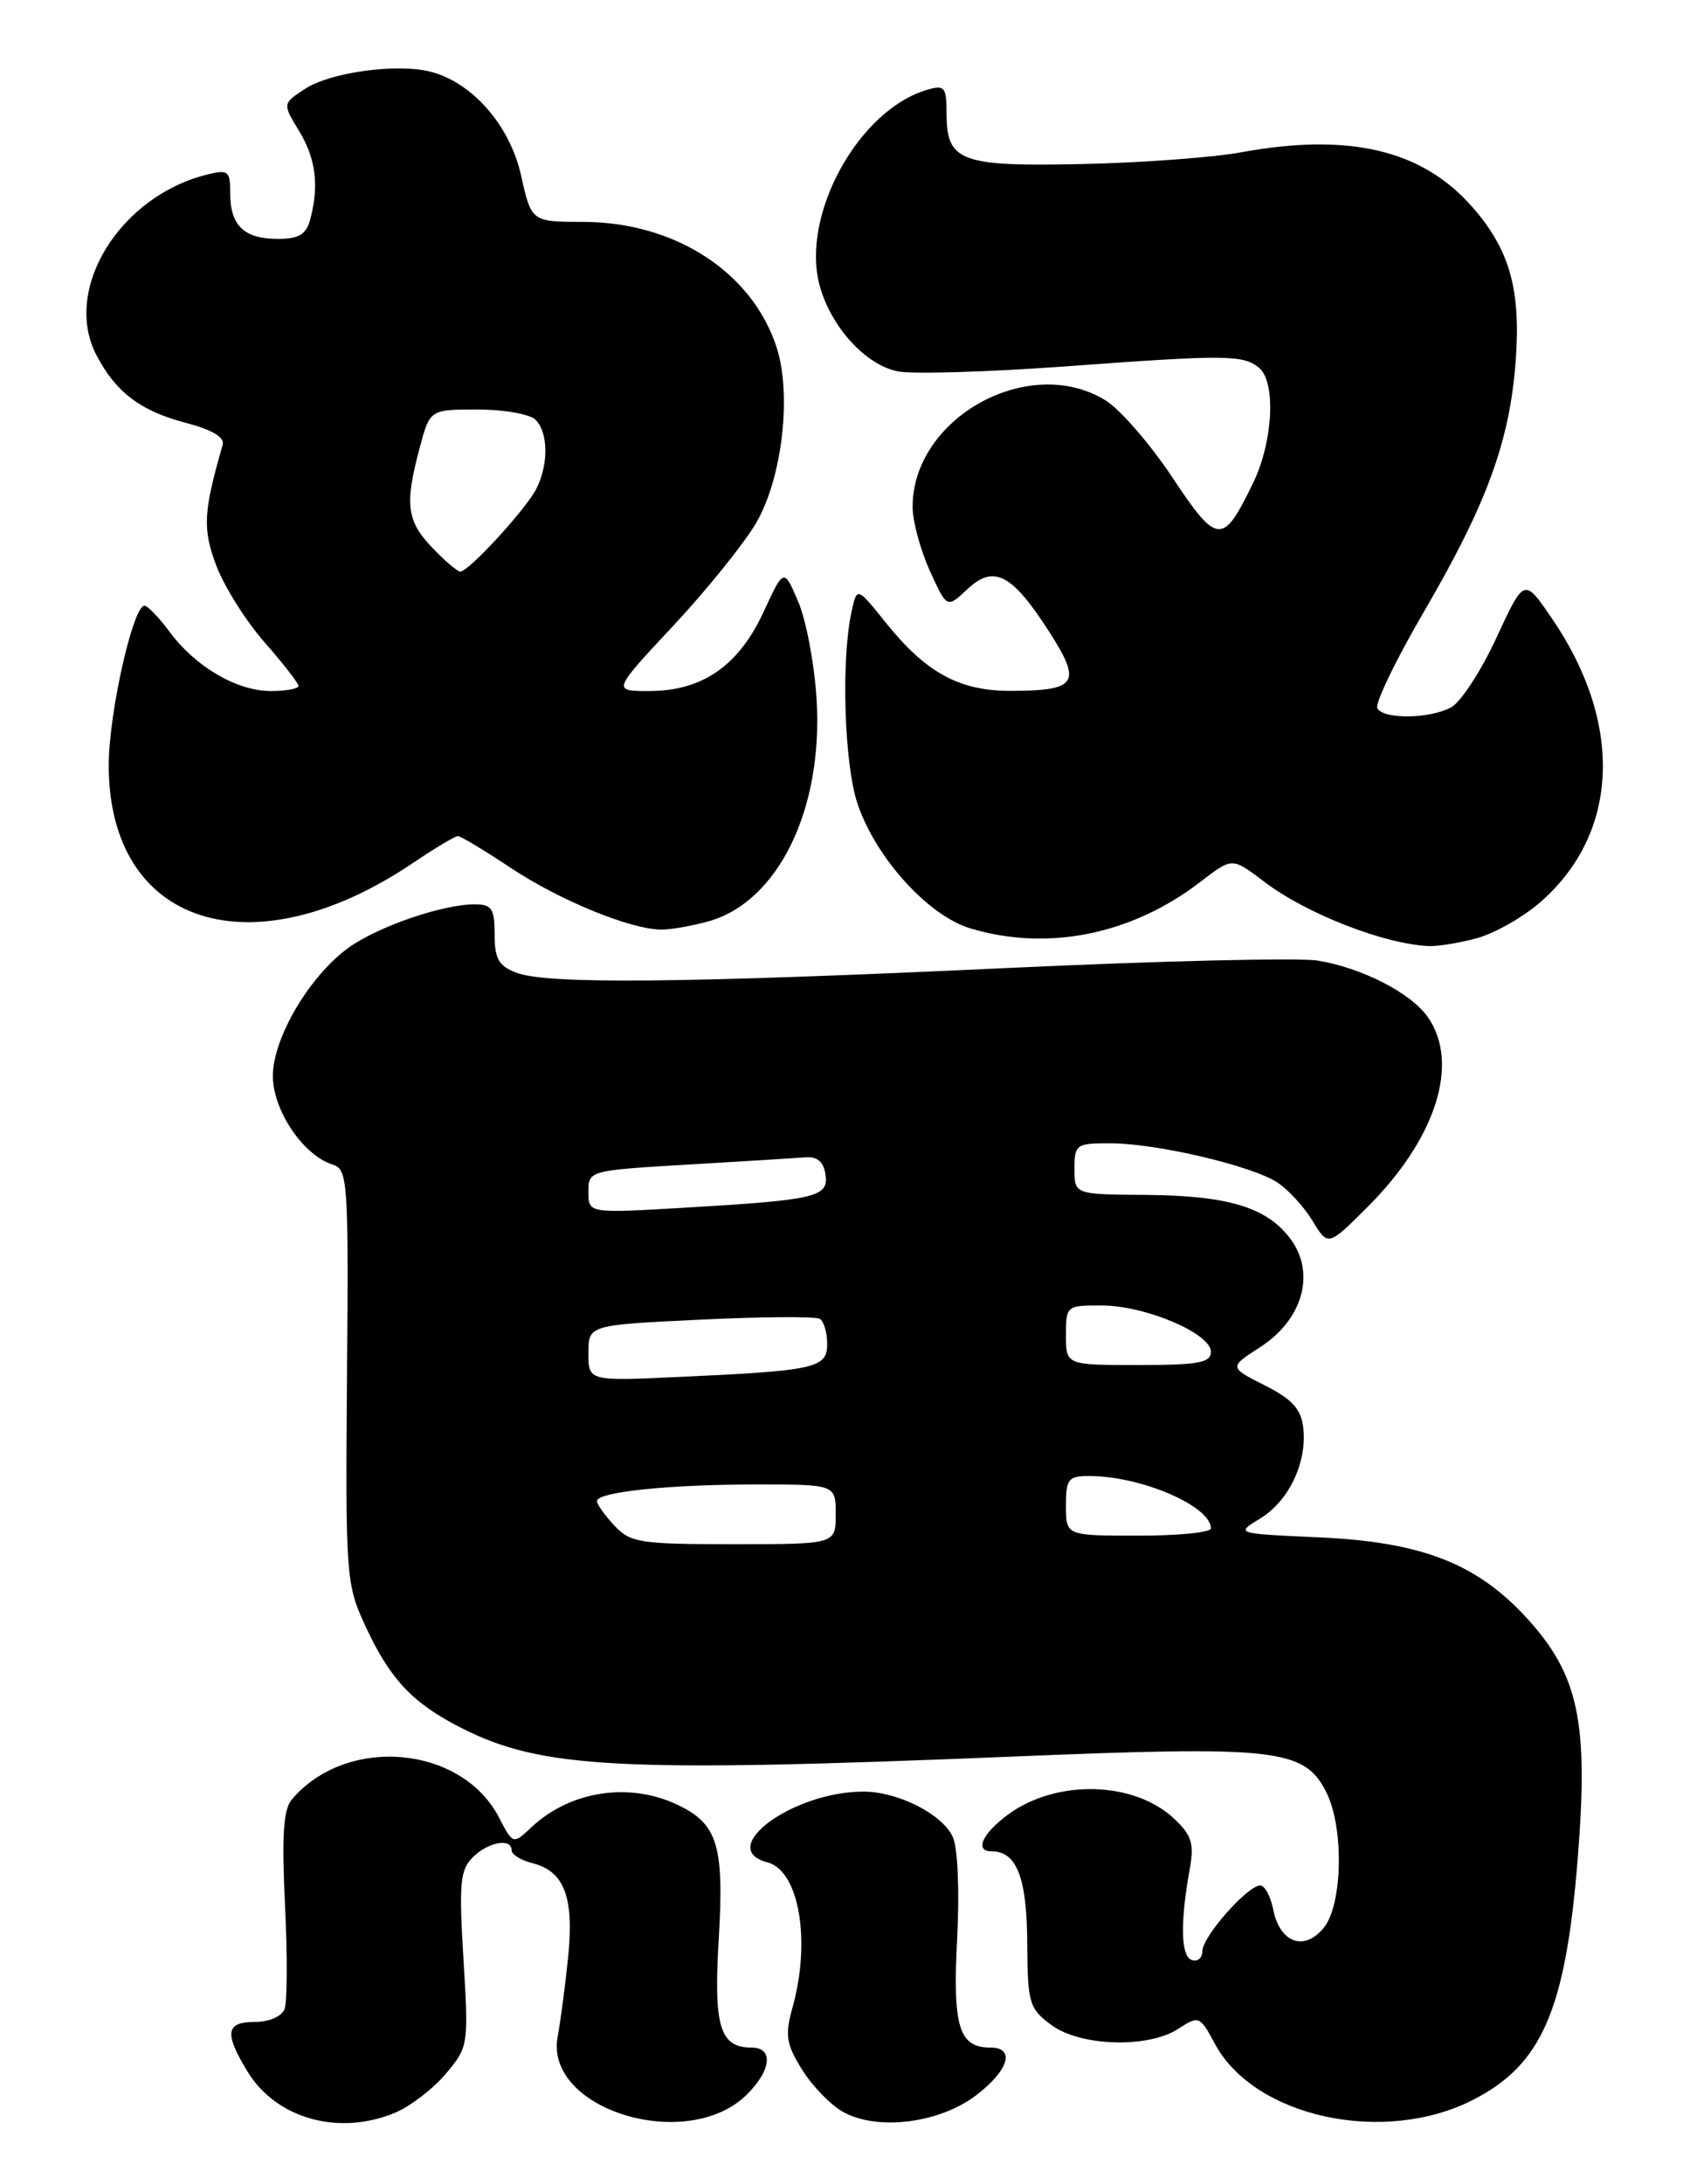<?xml version="1.0" encoding="UTF-8" standalone="no"?>
<!DOCTYPE svg PUBLIC "-//W3C//DTD SVG 1.1//EN" "http://www.w3.org/Graphics/SVG/1.1/DTD/svg11.dtd" >
<svg xmlns="http://www.w3.org/2000/svg" xmlns:xlink="http://www.w3.org/1999/xlink" version="1.1" viewBox="0 0 199 256">
 <g >
 <path fill="currentColor"
d=" M 46.33 247.64 C 48.12 246.89 50.80 244.83 52.28 243.07 C 54.93 239.93 54.96 239.71 54.35 229.65 C 53.81 220.79 53.95 219.19 55.43 217.71 C 57.25 215.89 60.00 215.40 60.00 216.89 C 60.00 217.38 61.11 218.06 62.47 218.40 C 66.18 219.33 67.34 222.42 66.62 229.42 C 66.28 232.76 65.73 236.94 65.40 238.69 C 63.77 247.28 80.65 252.44 87.61 245.48 C 90.47 242.62 90.72 240.00 88.12 240.00 C 84.42 240.00 83.67 237.54 84.28 227.36 C 84.94 216.32 84.16 213.78 79.46 211.55 C 73.78 208.85 66.87 209.91 62.33 214.17 C 60.16 216.20 60.16 216.20 58.53 213.06 C 54.13 204.54 40.58 203.37 34.20 210.95 C 33.23 212.11 33.03 215.24 33.42 223.23 C 33.71 229.13 33.69 234.65 33.37 235.48 C 33.03 236.36 31.56 237.00 29.89 237.00 C 26.47 237.00 26.27 238.29 29.02 242.81 C 32.40 248.35 39.73 250.39 46.33 247.64 Z  M 114.46 245.60 C 118.31 242.66 119.10 240.00 116.12 240.00 C 112.45 240.00 111.70 237.55 112.24 227.25 C 112.53 221.65 112.32 216.60 111.73 215.32 C 110.52 212.64 105.30 210.00 101.25 210.00 C 92.97 210.00 83.88 216.69 89.99 218.29 C 93.70 219.26 95.12 227.44 92.94 235.29 C 92.03 238.55 92.18 239.56 94.03 242.55 C 95.22 244.47 97.38 246.71 98.84 247.53 C 102.84 249.79 110.15 248.89 114.46 245.60 Z  M 172.74 246.13 C 180.79 242.02 183.58 235.64 185.00 217.99 C 186.31 201.77 185.14 196.28 178.93 189.54 C 173.11 183.23 166.62 180.73 154.68 180.20 C 144.86 179.76 144.86 179.76 147.76 178.00 C 151.14 175.95 153.29 171.42 152.83 167.36 C 152.57 165.15 151.55 164.02 148.31 162.38 C 144.11 160.26 144.11 160.26 147.81 157.88 C 152.78 154.66 154.30 149.23 151.34 145.23 C 148.58 141.51 144.01 140.12 134.25 140.06 C 126.00 140.00 126.00 140.00 126.00 137.00 C 126.00 134.13 126.19 134.00 130.25 134.01 C 135.68 134.03 146.81 136.64 149.79 138.60 C 151.06 139.43 152.92 141.46 153.92 143.11 C 155.74 146.10 155.74 146.10 160.41 141.43 C 168.42 133.42 171.21 124.60 167.43 119.21 C 165.45 116.38 159.68 113.43 154.50 112.59 C 152.30 112.24 135.88 112.63 118.00 113.47 C 80.26 115.23 64.16 115.39 60.57 114.02 C 58.48 113.23 58.00 112.39 58.00 109.52 C 58.00 106.50 57.67 106.00 55.66 106.00 C 51.92 106.00 44.42 108.57 40.95 111.03 C 36.34 114.32 32.00 121.63 32.00 126.12 C 32.00 130.15 35.54 135.40 38.99 136.50 C 40.79 137.07 40.88 138.31 40.69 161.30 C 40.51 184.65 40.58 185.68 42.80 190.49 C 45.71 196.80 48.33 199.60 54.04 202.51 C 63.49 207.32 72.62 207.79 118.87 205.89 C 149.63 204.62 152.91 204.98 155.49 209.99 C 157.61 214.08 157.47 223.20 155.24 225.95 C 152.97 228.76 150.10 227.75 149.32 223.87 C 149.01 222.29 148.31 221.00 147.78 221.00 C 146.30 221.00 141.00 227.01 141.00 228.69 C 141.00 229.50 140.44 229.97 139.75 229.74 C 138.46 229.30 138.38 225.34 139.53 219.00 C 140.05 216.10 139.74 215.10 137.68 213.17 C 132.95 208.73 123.79 208.53 118.14 212.74 C 115.14 214.98 114.27 217.00 116.29 217.00 C 119.22 217.00 120.42 220.09 120.46 227.74 C 120.50 234.77 120.68 235.42 123.25 237.33 C 126.65 239.88 134.64 240.12 138.20 237.79 C 140.58 236.23 140.70 236.28 142.47 239.57 C 147.11 248.18 162.28 251.47 172.74 246.13 Z  M 173.28 109.94 C 175.35 109.36 178.69 107.46 180.68 105.70 C 189.93 97.59 190.40 84.70 181.90 72.36 C 178.73 67.74 178.73 67.74 175.47 74.78 C 173.68 78.65 171.29 82.31 170.17 82.91 C 167.65 84.26 162.33 84.34 161.52 83.04 C 161.19 82.51 163.65 77.40 166.99 71.68 C 174.34 59.08 177.02 51.77 177.73 42.42 C 178.37 33.97 177.05 29.26 172.64 24.25 C 166.77 17.55 158.18 15.53 145.50 17.86 C 142.20 18.46 133.83 19.08 126.91 19.23 C 112.62 19.54 111.00 18.93 111.00 13.31 C 111.00 10.21 110.77 9.93 108.75 10.52 C 100.67 12.85 93.85 25.27 96.13 33.52 C 97.48 38.39 101.56 42.83 105.34 43.54 C 107.11 43.87 115.97 43.60 125.03 42.94 C 143.83 41.56 145.79 41.58 147.65 43.12 C 149.65 44.78 149.29 51.77 146.95 56.60 C 143.39 63.96 142.76 63.92 137.46 55.93 C 134.85 52.01 131.31 47.94 129.60 46.90 C 120.61 41.42 106.95 49.03 107.02 59.48 C 107.03 61.14 107.94 64.48 109.04 66.91 C 111.04 71.31 111.04 71.31 113.43 69.07 C 116.54 66.14 118.66 67.24 123.04 74.06 C 126.90 80.08 126.33 80.96 118.50 80.98 C 112.50 80.99 108.58 78.85 103.87 72.98 C 100.50 68.78 100.50 68.78 99.87 71.64 C 98.61 77.34 98.99 89.63 100.58 94.27 C 102.73 100.59 108.86 107.34 113.79 108.82 C 122.83 111.53 132.64 109.57 140.65 103.45 C 144.58 100.45 144.41 100.46 148.32 103.40 C 153.24 107.12 162.26 110.64 167.50 110.89 C 168.60 110.95 171.20 110.52 173.28 109.94 Z  M 83.06 108.00 C 91.24 105.73 96.54 94.87 95.76 82.00 C 95.51 77.88 94.54 72.72 93.61 70.54 C 91.92 66.57 91.92 66.57 89.52 71.77 C 86.60 78.05 82.35 80.99 76.15 81.00 C 71.80 81.00 71.80 81.00 78.95 73.35 C 82.88 69.14 87.25 63.72 88.66 61.31 C 91.74 56.05 92.88 46.19 91.04 40.62 C 88.15 31.86 79.11 26.03 68.41 26.01 C 62.32 26.00 62.32 26.00 61.10 20.55 C 59.78 14.66 55.36 9.63 50.43 8.39 C 46.50 7.41 38.73 8.48 35.78 10.41 C 33.12 12.15 33.12 12.15 35.06 15.33 C 37.04 18.57 37.44 21.76 36.37 25.75 C 35.90 27.49 35.04 28.00 32.58 28.00 C 28.63 28.00 27.00 26.45 27.00 22.69 C 27.00 20.02 26.78 19.84 24.25 20.47 C 14.01 23.03 7.32 33.92 11.29 41.59 C 13.54 45.94 16.46 48.17 21.75 49.55 C 24.90 50.38 26.37 51.25 26.11 52.15 C 23.84 60.01 23.73 62.02 25.39 66.36 C 26.33 68.82 28.88 72.85 31.05 75.32 C 33.22 77.79 35.00 80.08 35.00 80.40 C 35.00 80.73 33.54 81.00 31.75 81.00 C 27.77 80.99 22.91 78.15 19.89 74.06 C 18.64 72.38 17.32 71.00 16.94 71.00 C 15.59 71.00 12.75 83.65 12.75 89.70 C 12.75 108.52 29.54 113.90 48.46 101.13 C 51.01 99.41 53.37 98.00 53.70 98.00 C 54.02 98.00 56.81 99.68 59.90 101.73 C 65.58 105.51 73.85 108.91 77.50 108.96 C 78.60 108.98 81.10 108.54 83.06 108.00 Z  M 72.04 178.81 C 70.92 177.61 70.00 176.32 70.00 175.95 C 70.00 174.88 78.44 174.00 88.64 174.00 C 98.00 174.00 98.00 174.00 98.00 177.50 C 98.00 181.00 98.00 181.00 86.04 181.00 C 75.02 181.00 73.92 180.83 72.04 178.81 Z  M 125.00 176.50 C 125.00 173.35 125.27 173.00 127.75 173.01 C 133.85 173.02 142.00 176.54 142.00 179.15 C 142.00 179.62 138.18 180.00 133.50 180.00 C 125.00 180.00 125.00 180.00 125.00 176.50 Z  M 69.00 158.60 C 69.00 155.31 69.00 155.31 82.14 154.68 C 89.36 154.33 95.66 154.29 96.14 154.59 C 96.61 154.88 97.00 156.20 97.00 157.51 C 97.00 160.36 95.70 160.66 79.75 161.39 C 69.00 161.89 69.00 161.89 69.00 158.60 Z  M 125.00 156.50 C 125.00 153.05 125.06 153.00 129.25 153.02 C 134.37 153.05 142.00 156.30 142.00 158.45 C 142.00 159.73 140.51 160.00 133.50 160.00 C 125.00 160.00 125.00 160.00 125.00 156.50 Z  M 69.00 139.71 C 69.00 137.21 69.05 137.19 80.75 136.50 C 87.21 136.12 93.40 135.74 94.50 135.65 C 95.84 135.55 96.59 136.20 96.80 137.66 C 97.19 140.31 95.75 140.65 80.25 141.56 C 69.00 142.22 69.00 142.22 69.00 139.71 Z  M 50.69 64.20 C 47.69 61.07 47.44 59.11 49.21 52.51 C 50.41 48.00 50.41 48.00 56.01 48.00 C 59.08 48.00 62.14 48.54 62.80 49.20 C 64.31 50.71 64.34 54.46 62.88 57.32 C 61.65 59.71 54.96 67.00 53.98 67.00 C 53.65 67.00 52.16 65.74 50.69 64.20 Z "/>
</g>
</svg>